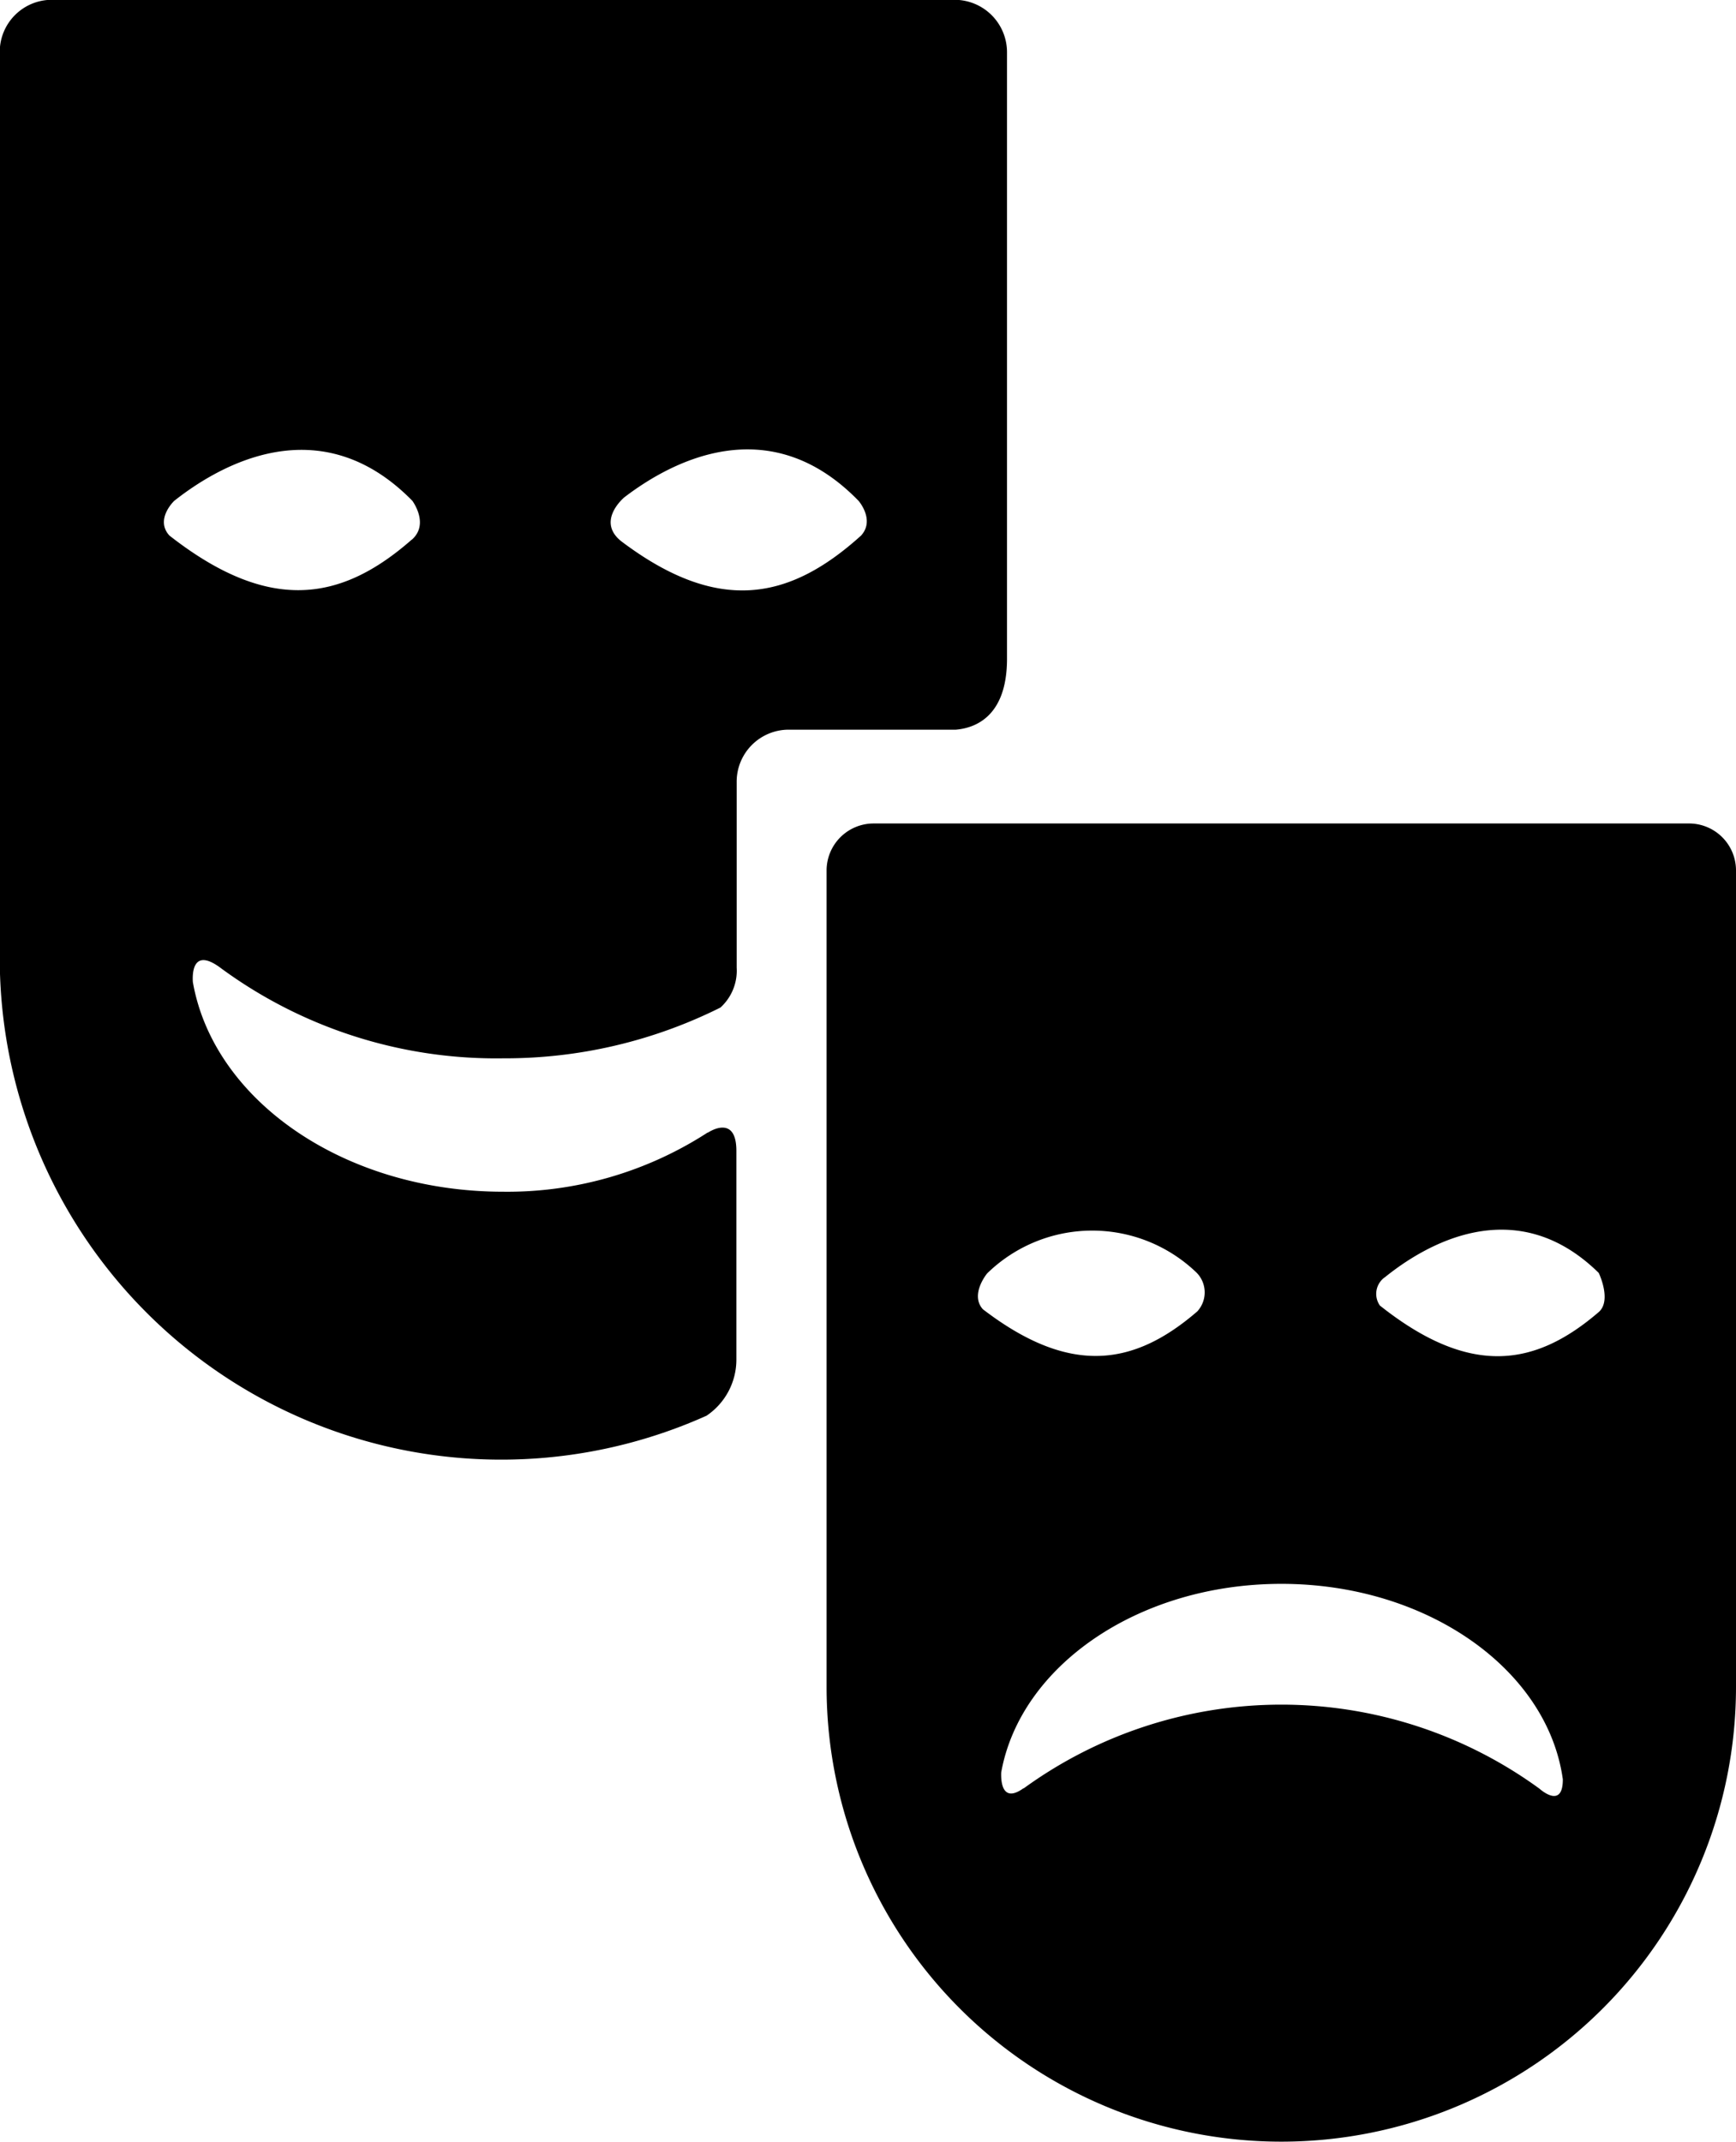 <svg xmlns="http://www.w3.org/2000/svg" width="36.43" height="44.933" viewBox="0 0 36.43 44.933">
  <g id="_753922_theatre_entertainment_film_movie_theater_icon" data-name="753922_theatre_entertainment_film_movie_theater_icon" transform="translate(-6.024 0.039)">
    <path id="Path_34430" data-name="Path 34430" d="M27.156,13.783V1.057a1.1,1.1,0,0,0-1.1-1.1H7.119a1.092,1.092,0,0,0-1.1,1.1V20.019a10.524,10.524,0,0,0,14.832,9.644,1.419,1.419,0,0,0,.626-1.175V24.106c0-.792-.6-.38-.6-.38V23.72a7.726,7.726,0,0,1-4.292,1.244c-3.334,0-6.081-1.917-6.514-4.4-.012-.184,0-.707.549-.32h0a9.75,9.75,0,0,0,5.963,1.921A10.109,10.109,0,0,0,21.142,21.1a1.042,1.042,0,0,0,.341-.837V16.37a1.092,1.092,0,0,1,1.1-1.1h3.5C26.482,15.236,27.156,15,27.156,13.783Zm-12.492-2.5c-1.5,1.318-3.012,1.536-5.085-.086-.309-.339.1-.727.1-.727.933-.738,3.055-1.986,5,0C14.768,10.6,14.99,11,14.665,11.285Zm9.44-.095c-1.492,1.352-2.975,1.669-5,.161-.594-.422-.008-.928.019-.952.977-.748,3.034-1.868,4.919.073h0S24.386,10.866,24.1,11.19Z"/>
    <path id="Path_34431" data-name="Path 34431" d="M48.855,24.6H31.75a.987.987,0,0,0-.989.989V42.714a9.542,9.542,0,1,0,19.084,0V25.592A.985.985,0,0,0,48.855,24.6ZM34.129,34.041A3.157,3.157,0,0,1,38.5,34a.589.589,0,0,1,.04.837c-1.334,1.152-2.675,1.353-4.5-.046C33.765,34.483,34.125,34.047,34.129,34.041ZM45.723,44.852v0A9.2,9.2,0,0,0,34.9,44.842l-.008,0c-.459.328-.473-.17-.467-.331.4-2.233,2.876-3.958,5.88-3.958,3.064,0,5.585,1.8,5.906,4.1C46.214,45.3,45.723,44.852,45.723,44.852Zm1.249-10.008c-1.358,1.172-2.724,1.358-4.6-.13a.427.427,0,0,1,.113-.6c.816-.658,2.721-1.813,4.479-.085C46.974,34.047,47.233,34.6,46.972,34.844Z" transform="translate(-7.391 -7.362)"/>
  </g>
</svg>
